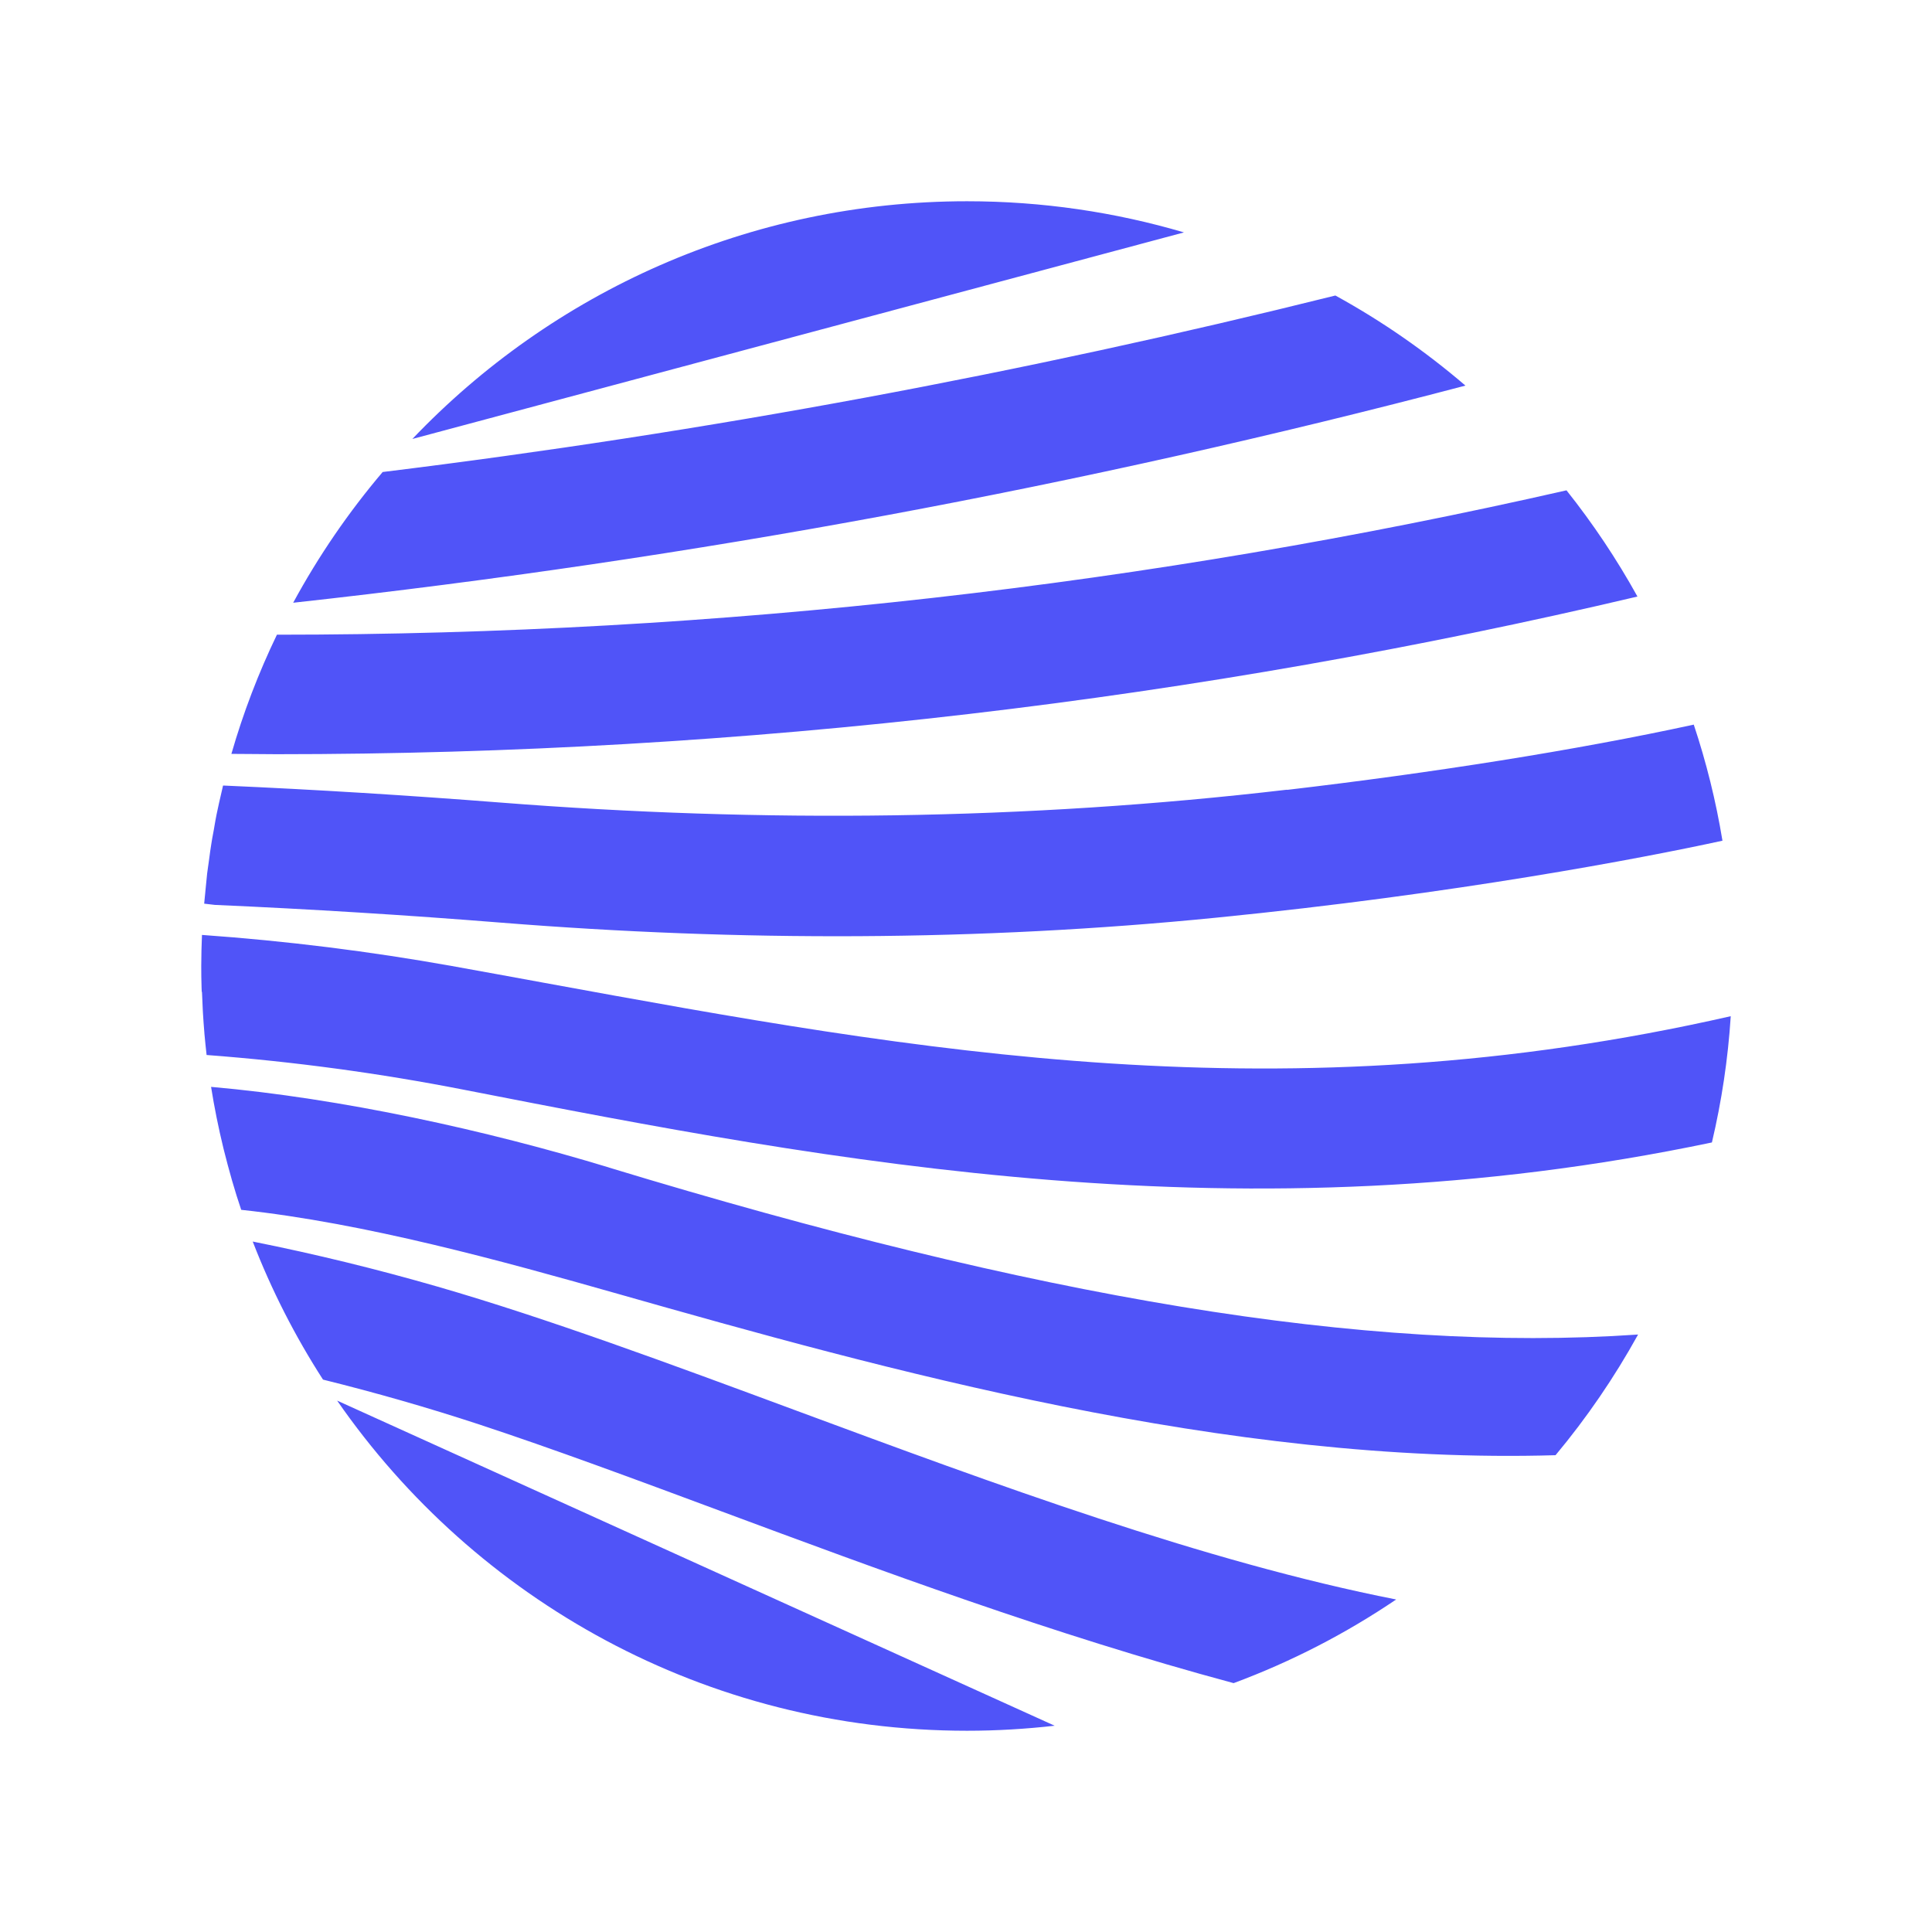 <svg width="48" height="48" viewBox="0 0 48 48" fill="none" xmlns="http://www.w3.org/2000/svg">
<path fill-rule="evenodd" clip-rule="evenodd" d="M10.245 10.906L29.415 5.774C27.707 5.271 25.898 5 24.026 5C18.603 5 13.71 7.268 10.245 10.906ZM5.038 25.089C5.03 24.94 5.024 24.792 5.018 24.643H5.012L5.012 24.643C5.01 24.608 5.008 24.572 5.008 24.537C5.002 24.358 5 24.18 5 24C5 23.741 5.008 23.484 5.018 23.228C7.12 23.377 9.19 23.636 11.225 24C11.995 24.138 12.762 24.279 13.527 24.419L13.527 24.419C22.851 26.124 31.886 27.777 43 25.247C42.931 26.32 42.772 27.367 42.532 28.384C30.915 30.822 20.731 28.875 11.534 27.076C9.442 26.666 7.304 26.375 5.133 26.211C5.113 26.035 5.095 25.859 5.079 25.682C5.077 25.672 5.077 25.661 5.077 25.651V25.651C5.063 25.49 5.052 25.328 5.042 25.166C5.042 25.153 5.041 25.14 5.04 25.127C5.039 25.114 5.038 25.102 5.038 25.089ZM24.026 43C17.537 43 11.81 39.754 8.376 34.798L26.203 42.875C25.488 42.956 24.763 43 24.026 43ZM33.177 7.342L33.179 7.341H33.177L33.177 7.342ZM9.507 11.727C17.556 10.738 25.457 9.265 33.177 7.342C34.334 7.977 35.416 8.729 36.408 9.58C26.956 12.068 17.228 13.883 7.284 14.975C7.914 13.813 8.659 12.727 9.507 11.727ZM15.126 29.005C12.091 28.083 8.491 27.288 5.244 27.003C5.325 27.515 5.428 28.022 5.549 28.52C5.552 28.531 5.554 28.542 5.557 28.552C5.559 28.563 5.562 28.573 5.565 28.584C5.624 28.821 5.688 29.059 5.755 29.294C5.758 29.305 5.761 29.315 5.764 29.326C5.766 29.333 5.768 29.341 5.771 29.35C5.84 29.587 5.913 29.825 5.993 30.058C9.066 30.387 12.457 31.323 15.354 32.146C21.938 34.017 30.475 36.396 38.647 36.154C39.422 35.226 40.109 34.221 40.698 33.156C33.932 33.623 25.736 32.233 15.128 29.007L15.126 29.005ZM8.025 34.276C7.332 33.201 6.745 32.051 6.278 30.844L6.28 30.846C7.837 31.157 9.37 31.533 10.878 31.968C13.598 32.755 16.636 33.88 19.799 35.052L19.799 35.052C24.708 36.87 29.916 38.8 34.687 39.739C33.438 40.584 32.085 41.284 30.649 41.817C26.144 40.605 21.806 38.992 17.91 37.544L17.91 37.544L17.91 37.544C15.756 36.743 13.737 35.993 11.9 35.388C10.628 34.971 9.337 34.601 8.025 34.276ZM40.682 14.821C40.167 13.89 39.576 13.008 38.919 12.182C28.616 14.528 17.894 15.769 6.88 15.769C6.424 16.715 6.044 17.704 5.749 18.73C5.899 18.73 6.048 18.732 6.198 18.733L6.198 18.733H6.198C6.422 18.735 6.646 18.738 6.87 18.738C18.508 18.738 29.827 17.38 40.682 14.821ZM12.43 19.939C18.942 20.45 25.488 20.38 31.974 19.62L31.978 19.624C35.586 19.201 39.148 18.641 42.081 18.003C42.392 18.936 42.631 19.897 42.794 20.887C40.805 21.32 36.161 22.209 30.221 22.799C24.319 23.387 18.375 23.396 12.463 22.924C10.1 22.735 7.724 22.587 5.337 22.482L5.312 22.479C5.233 22.47 5.152 22.461 5.073 22.451C5.077 22.394 5.083 22.339 5.089 22.284C5.092 22.257 5.094 22.231 5.097 22.205C5.101 22.163 5.105 22.12 5.109 22.077C5.12 21.953 5.132 21.829 5.146 21.706C5.153 21.65 5.161 21.594 5.169 21.537C5.174 21.507 5.178 21.477 5.182 21.447C5.187 21.408 5.193 21.369 5.198 21.331C5.214 21.209 5.23 21.088 5.25 20.968C5.263 20.879 5.279 20.792 5.296 20.704C5.301 20.674 5.307 20.643 5.313 20.612C5.318 20.581 5.324 20.549 5.329 20.518C5.345 20.425 5.361 20.331 5.38 20.238C5.418 20.05 5.462 19.862 5.505 19.676C5.514 19.642 5.521 19.609 5.528 19.576C5.532 19.556 5.536 19.537 5.541 19.517H5.561C7.861 19.618 10.151 19.761 12.43 19.939Z" fill="#5054F8"/>
</svg>
